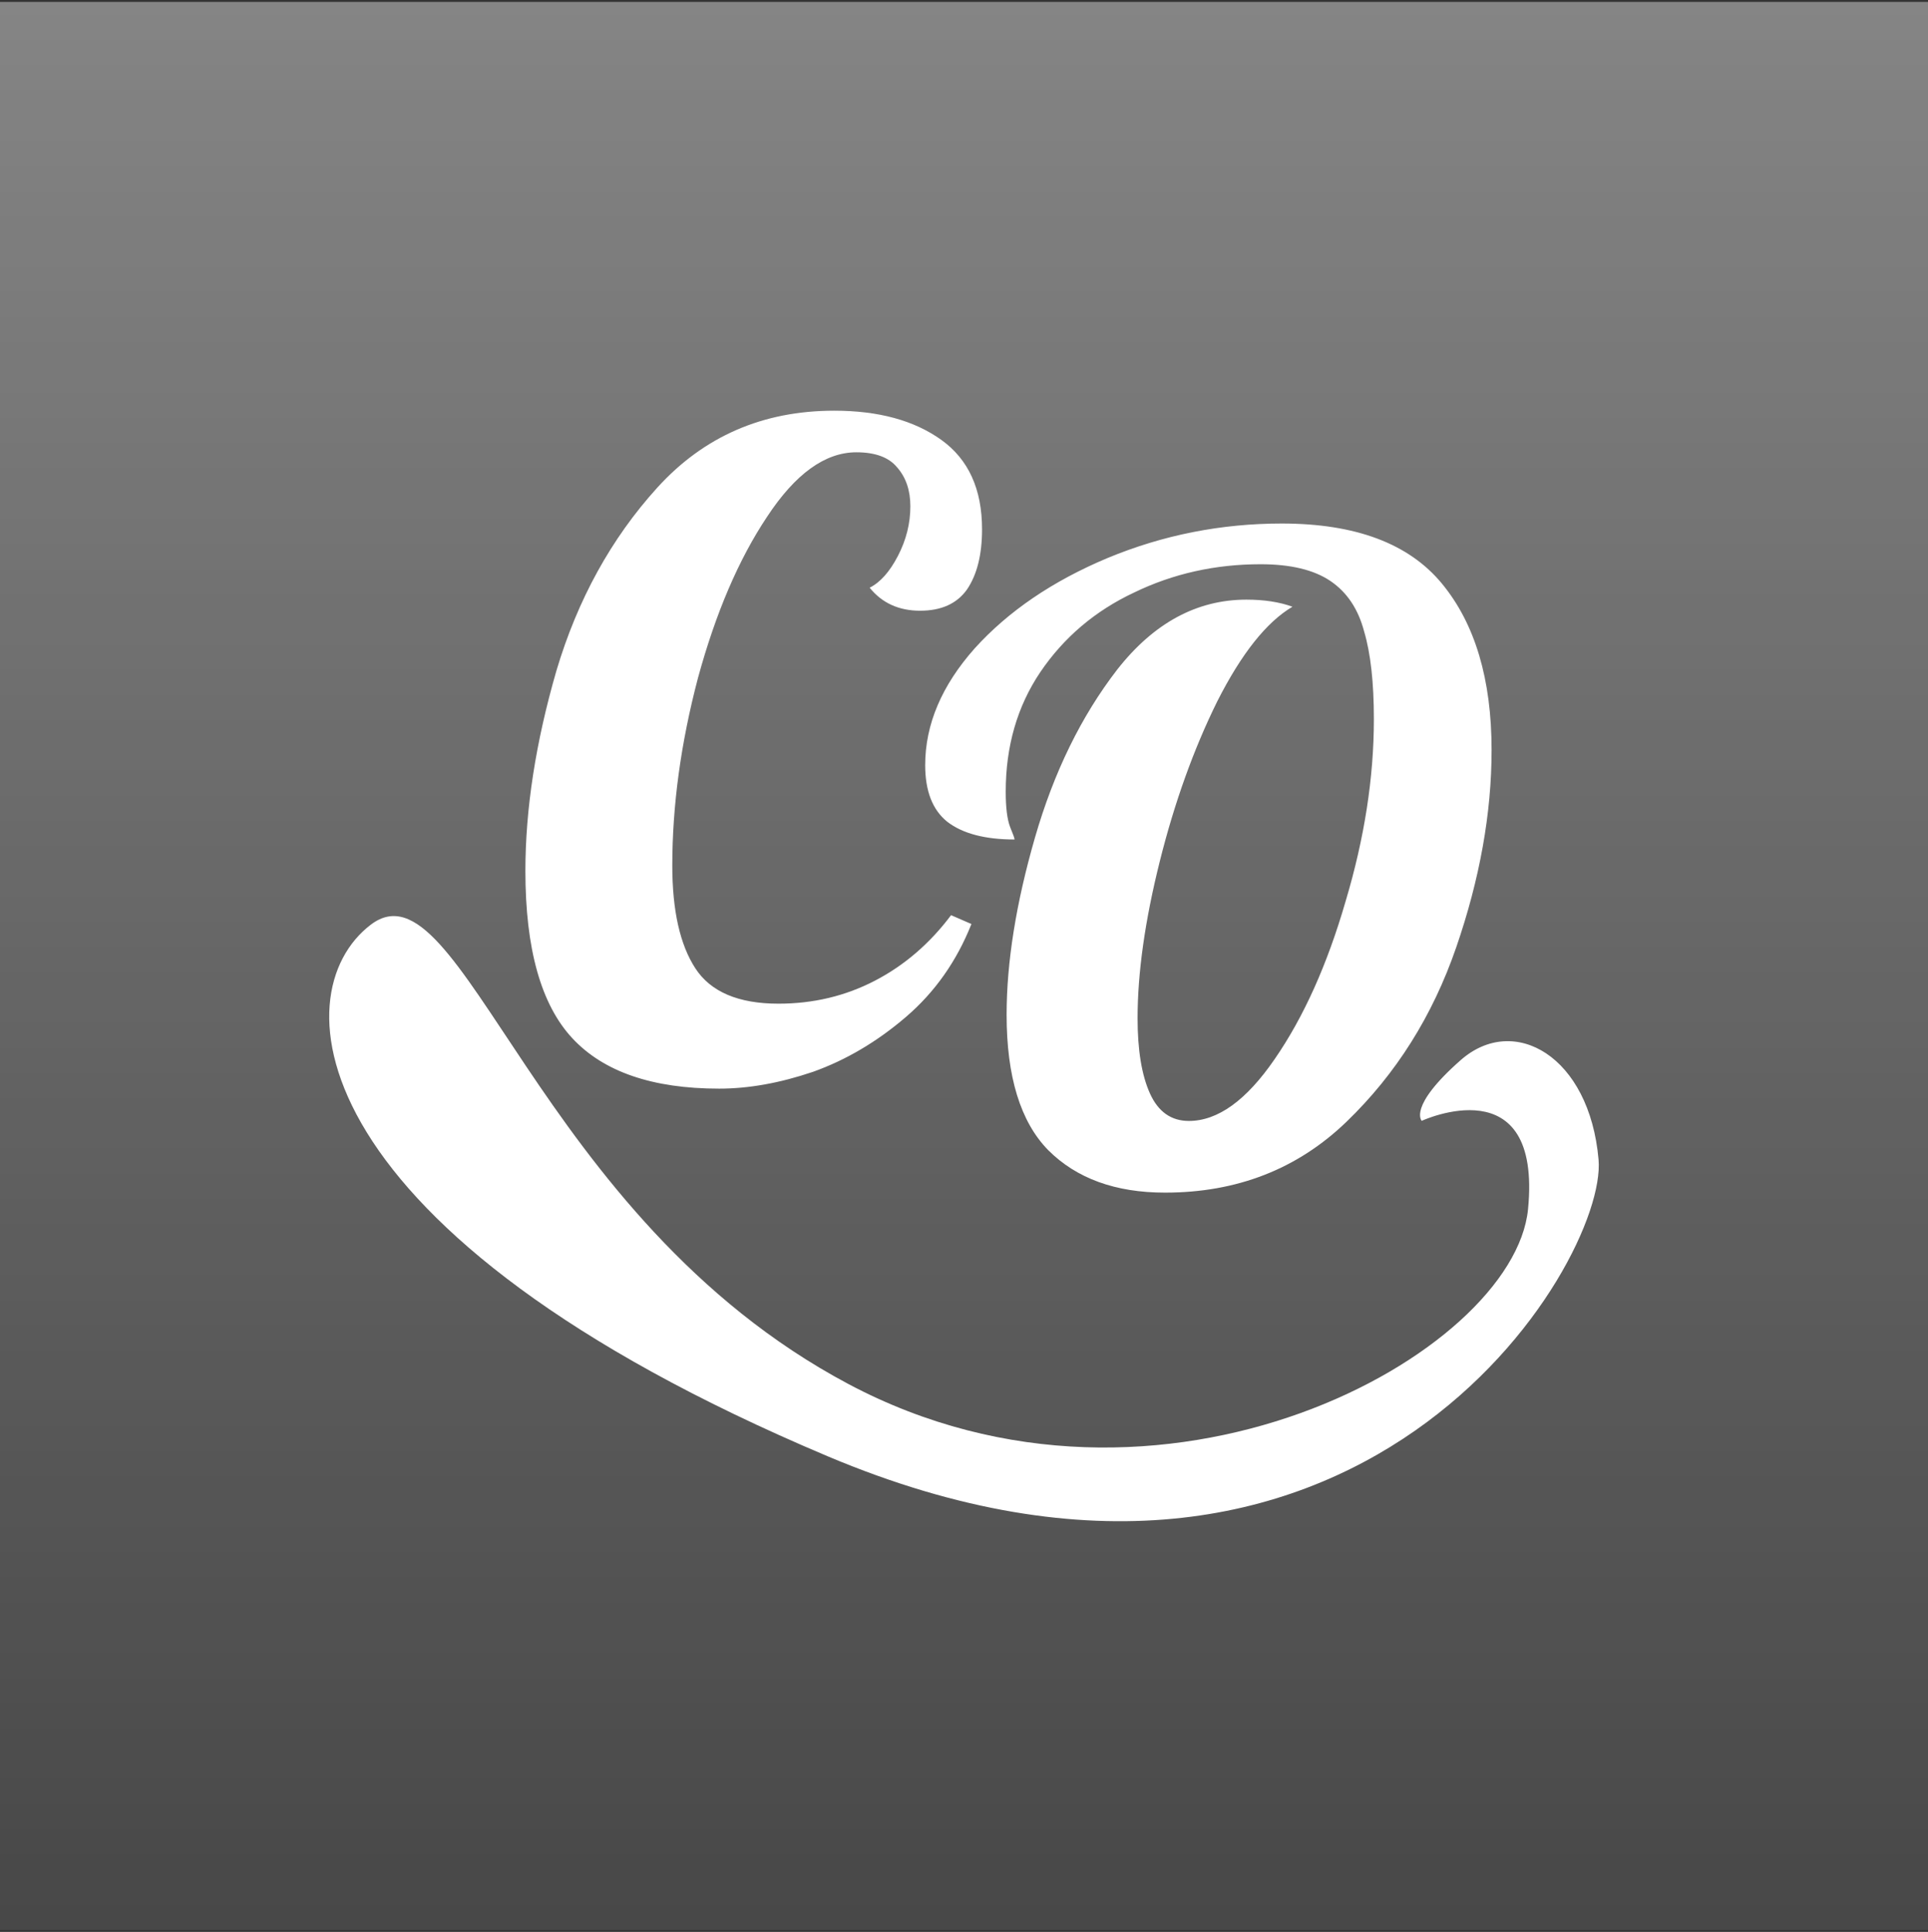 <svg width="512" height="513" viewBox="0 0 512 513" fill="none" xmlns="http://www.w3.org/2000/svg">
<rect x="0" y="0" width="512" height="513" fill="#333333" stroke="none"/>
<g clip-path="url(#clip0_531_4384)">
<rect width="512" height="512" transform="translate(0 0.5)" fill="url(#paint0_linear_531_4384)"/>
<path d="M98.495 245.523C122.496 227.323 142.103 323.29 225.27 367.494C308.436 411.698 402.019 359.449 405.784 321.107C409.549 282.766 377.559 297.627 377.559 297.627C377.559 297.627 373.781 293.927 387.912 281.496C402.044 269.065 422.11 280.402 424.513 307.924C426.915 335.446 360.451 446.034 219.79 386.698C79.129 327.362 74.495 263.724 98.495 245.523ZM340.404 139.018C359.989 139.018 374.17 144.345 382.944 154.999C391.717 165.653 396.105 180.381 396.105 199.183C396.105 215.947 392.97 233.416 386.703 251.591C380.436 269.765 370.723 285.199 357.562 297.89C344.557 310.424 328.498 316.691 309.383 316.691C296.222 316.691 285.881 312.931 278.361 305.41C270.997 297.89 267.315 285.904 267.315 269.453C267.315 255.509 269.821 239.841 274.835 222.449C279.849 205.058 287.134 190.173 296.692 177.796C306.406 165.418 317.843 159.23 331.004 159.229C335.704 159.229 339.778 159.856 343.225 161.109C336.331 165.183 329.672 173.565 323.248 186.256C316.981 198.947 311.89 213.127 307.973 228.795C304.056 244.463 302.097 258.328 302.097 270.393C302.097 278.853 303.193 285.512 305.387 290.369C307.58 295.226 311.028 297.655 315.728 297.655C323.405 297.655 331.004 292.171 338.525 281.203C346.202 270.079 352.469 256.135 357.326 239.37C362.34 222.606 364.847 206.468 364.847 190.957C364.847 181.243 363.985 173.487 362.262 167.689C360.695 161.736 357.718 157.271 353.331 154.294C348.944 151.317 342.755 149.828 334.765 149.828C322.701 149.828 311.497 152.335 301.156 157.349C290.816 162.206 282.512 169.257 276.245 178.501C270.135 187.588 267.079 198.164 267.079 210.229C267.079 214.459 267.471 217.592 268.254 219.629C269.037 221.509 269.43 222.605 269.43 222.919C261.596 222.919 255.641 221.352 251.568 218.219C247.651 215.085 245.693 210.071 245.693 203.178C245.693 192.367 250.08 182.026 258.854 172.155C267.784 162.285 279.535 154.294 294.107 148.184C308.834 142.073 324.267 139.018 340.404 139.018ZM221.543 109.055C233.294 109.055 242.773 111.64 249.981 116.811C257.188 121.981 260.791 129.893 260.791 140.547C260.791 147.284 259.46 152.611 256.796 156.528C254.133 160.289 249.98 162.169 244.34 162.169C238.7 162.169 234.235 160.132 230.945 156.059C233.765 154.648 236.272 151.828 238.465 147.598C240.658 143.367 241.755 138.98 241.755 134.437C241.755 130.206 240.58 126.759 238.23 124.096C236.036 121.432 232.433 120.101 227.419 120.101C219.115 120.101 211.202 125.819 203.682 137.257C196.161 148.538 190.051 162.796 185.351 180.03C180.807 197.265 178.535 213.873 178.535 229.854C178.535 241.762 180.572 250.849 184.646 257.116C188.719 263.383 196.083 266.517 206.737 266.517C215.981 266.517 224.521 264.48 232.355 260.406C240.188 256.333 246.925 250.535 252.566 243.015L257.971 245.365C254.054 255.236 248.257 263.462 240.58 270.042C232.903 276.622 224.677 281.48 215.903 284.613C207.13 287.59 198.825 289.079 190.991 289.079C173.287 289.079 160.282 284.613 151.978 275.683C143.674 266.752 139.523 251.945 139.523 231.264C139.523 214.813 142.265 197.108 147.748 178.15C153.389 159.192 162.319 142.975 174.54 129.501C186.918 115.87 202.585 109.055 221.543 109.055Z" fill="white"/>
</g>
<defs>
<linearGradient id="paint0_linear_531_4384" x1="256" y1="0" x2="256" y2="512" gradientUnits="userSpaceOnUse">
<stop stop-color="white" stop-opacity="0.4"/>
<stop offset="1" stop-color="white" stop-opacity="0.1"/>
</linearGradient>
<clipPath id="clip0_531_4384">
<rect width="512" height="512" fill="white" transform="translate(0 0.5)"/>
</clipPath>
</defs>
</svg>
